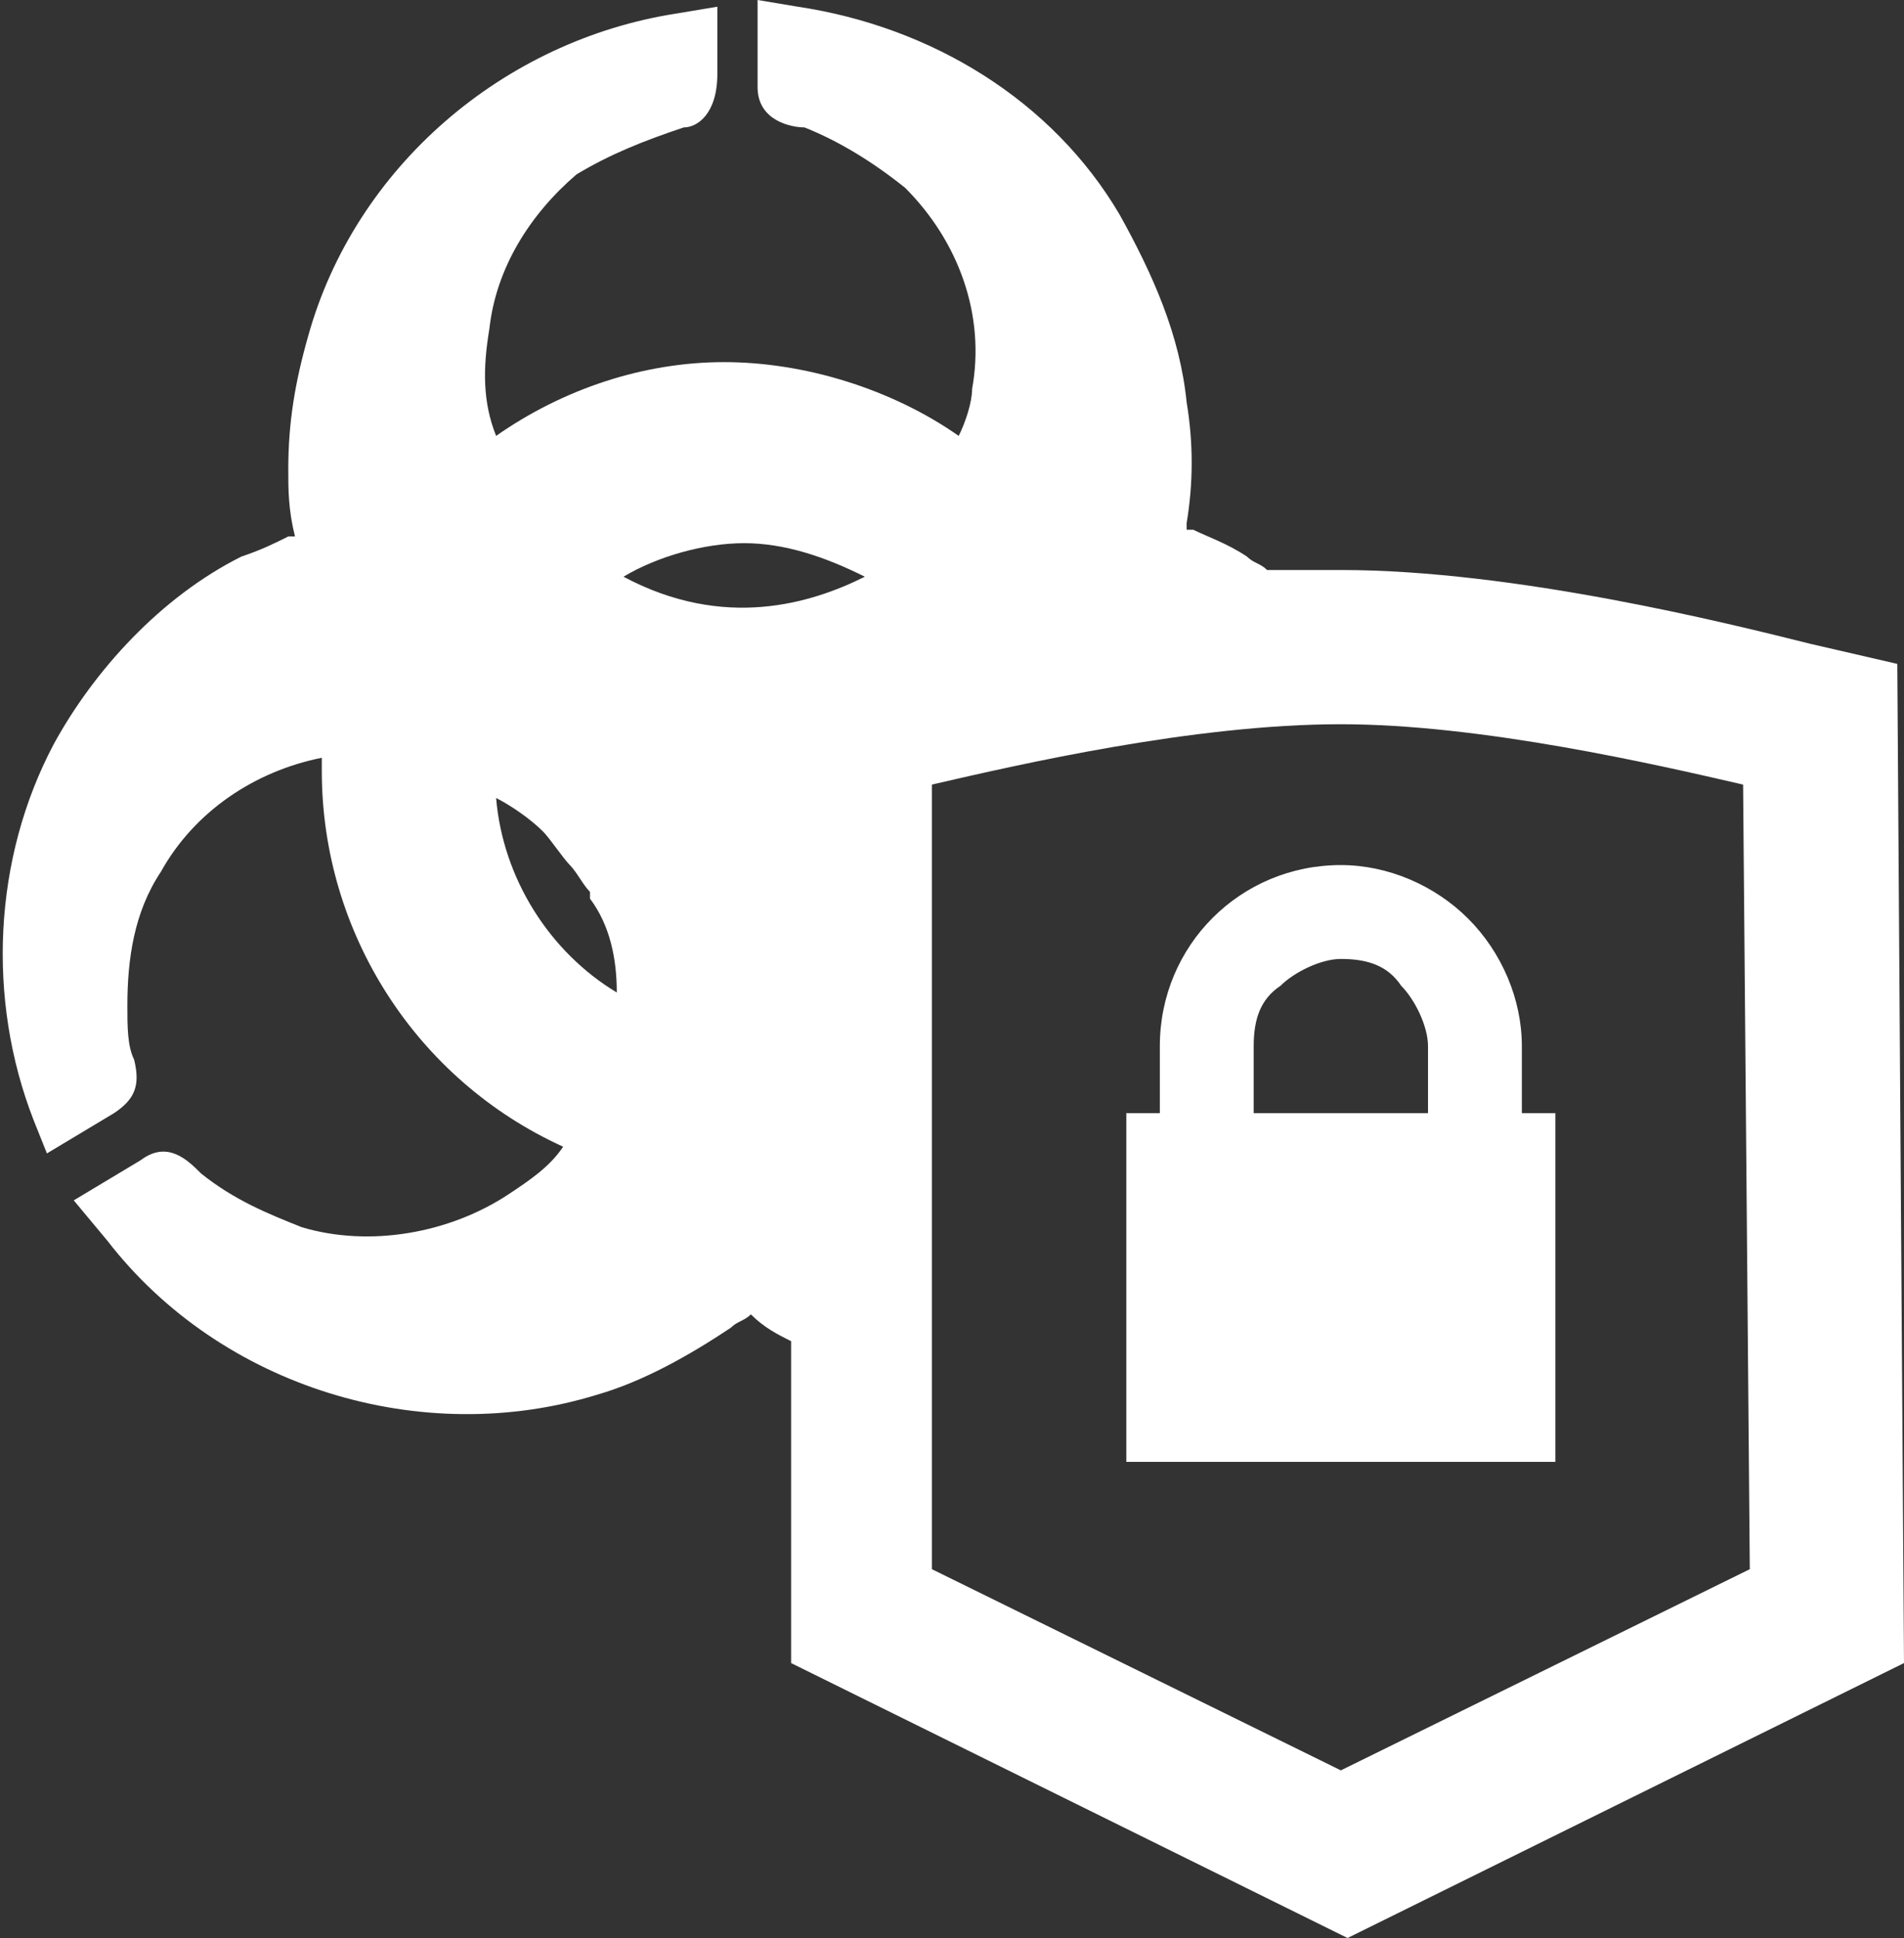<?xml version="1.0" encoding="utf-8"?>
<!-- Generator: Adobe Illustrator 26.4.1, SVG Export Plug-In . SVG Version: 6.00 Build 0)  -->
<svg version="1.1" id="Layer_1" xmlns="http://www.w3.org/2000/svg" xmlns:xlink="http://www.w3.org/1999/xlink" x="0px" y="0px"
	 viewBox="0 0 28.4 28.9" style="enable-background:new 0 0 28.4 28.9;" xml:space="preserve">
<rect x="0" y="0" width="28.4" height="28.9" fill="#333333" stroke="none"/>
<style type="text/css">
	.st0{fill:#FFFFFF;}
</style>
<path class="st0" d="M23.2,16.6h-0.5v-1c0-0.7-0.3-1.4-0.8-1.9s-1.2-0.8-1.9-0.8l0,0c-1.5,0-2.7,1.2-2.7,2.7v1h-0.5v5.2h6.4V16.6z
	 M19.1,14.7c0.2-0.2,0.6-0.4,0.9-0.4c0.4,0,0.7,0.1,0.9,0.4c0.2,0.2,0.4,0.6,0.4,0.9v1h-2.6v-1C18.7,15.2,18.8,14.9,19.1,14.7z
	 M28.3,9.9L27,9.6c-1.2-0.3-4.4-1.1-7-1.1c-0.3,0-0.7,0-1.1,0c-0.1-0.1-0.2-0.1-0.3-0.2C18.3,8.1,18,8,17.8,7.9c0,0,0,0-0.1,0
	c0,0,0,0,0-0.1c0.1-0.6,0.1-1.2,0-1.8c-0.1-1-0.5-1.9-1-2.8c-1-1.7-2.8-2.8-4.8-3.1L11.3,0v1.3c0,0.5,0.5,0.6,0.7,0.6
	c0.5,0.2,1,0.5,1.5,0.9c0.8,0.8,1.2,1.9,1,3c0,0.2-0.1,0.5-0.2,0.7c-1-0.7-2.3-1.1-3.5-1.1l0,0c-1.2,0-2.4,0.4-3.4,1.1
	C7.2,6,7.2,5.5,7.3,4.9C7.4,4,7.9,3.2,8.6,2.6c0.5-0.3,1-0.5,1.6-0.7c0.2,0,0.5-0.2,0.5-0.8v-1l-0.6,0.1C7.5,0.6,5.3,2.5,4.6,5
	C4.4,5.7,4.3,6.3,4.3,7c0,0.3,0,0.6,0.1,1c0,0,0,0-0.1,0C4.1,8.1,3.9,8.2,3.6,8.3C2.4,8.9,1.4,10,0.8,11.1c-0.9,1.7-1,3.8-0.3,5.6
	l0.2,0.5l1-0.6C2,16.4,2.1,16.2,2,15.8c-0.1-0.2-0.1-0.5-0.1-0.8c0-0.7,0.1-1.4,0.5-2c0.5-0.9,1.4-1.5,2.4-1.7c0,0.1,0,0.1,0,0.2
	c0,2.4,1.4,4.6,3.6,5.6c-0.2,0.3-0.5,0.5-0.8,0.7c-0.9,0.6-2.1,0.8-3.1,0.5c-0.5-0.2-1-0.4-1.5-0.8c-0.2-0.2-0.5-0.5-0.9-0.2l-1,0.6
	l0.5,0.6c1.7,2.2,4.7,3.1,7.3,2.3c0.7-0.2,1.4-0.6,2-1c0.1-0.1,0.2-0.1,0.3-0.2c0.2,0.2,0.4,0.3,0.6,0.4v4.8l8.3,4.1l8.3-4.1
	L28.3,9.9z M26.1,23.4l-6.1,3l-6.1-3V11.7c1.3-0.3,3.9-0.9,6.1-0.9l0,0c2.1,0,4.7,0.6,6,0.9L26.1,23.4z M12.9,8.6
	c-0.8,0.4-2.1,0.8-3.6,0c0.5-0.3,1.2-0.5,1.8-0.5l0,0C11.7,8.1,12.3,8.3,12.9,8.6z M9.2,14.8c-1-0.6-1.7-1.7-1.8-2.9
	c0.2,0.1,0.5,0.3,0.7,0.5c0.1,0.1,0.3,0.4,0.4,0.5c0.1,0.1,0.2,0.3,0.3,0.4v0.1C9.1,13.8,9.2,14.3,9.2,14.8z"/>
</svg>
